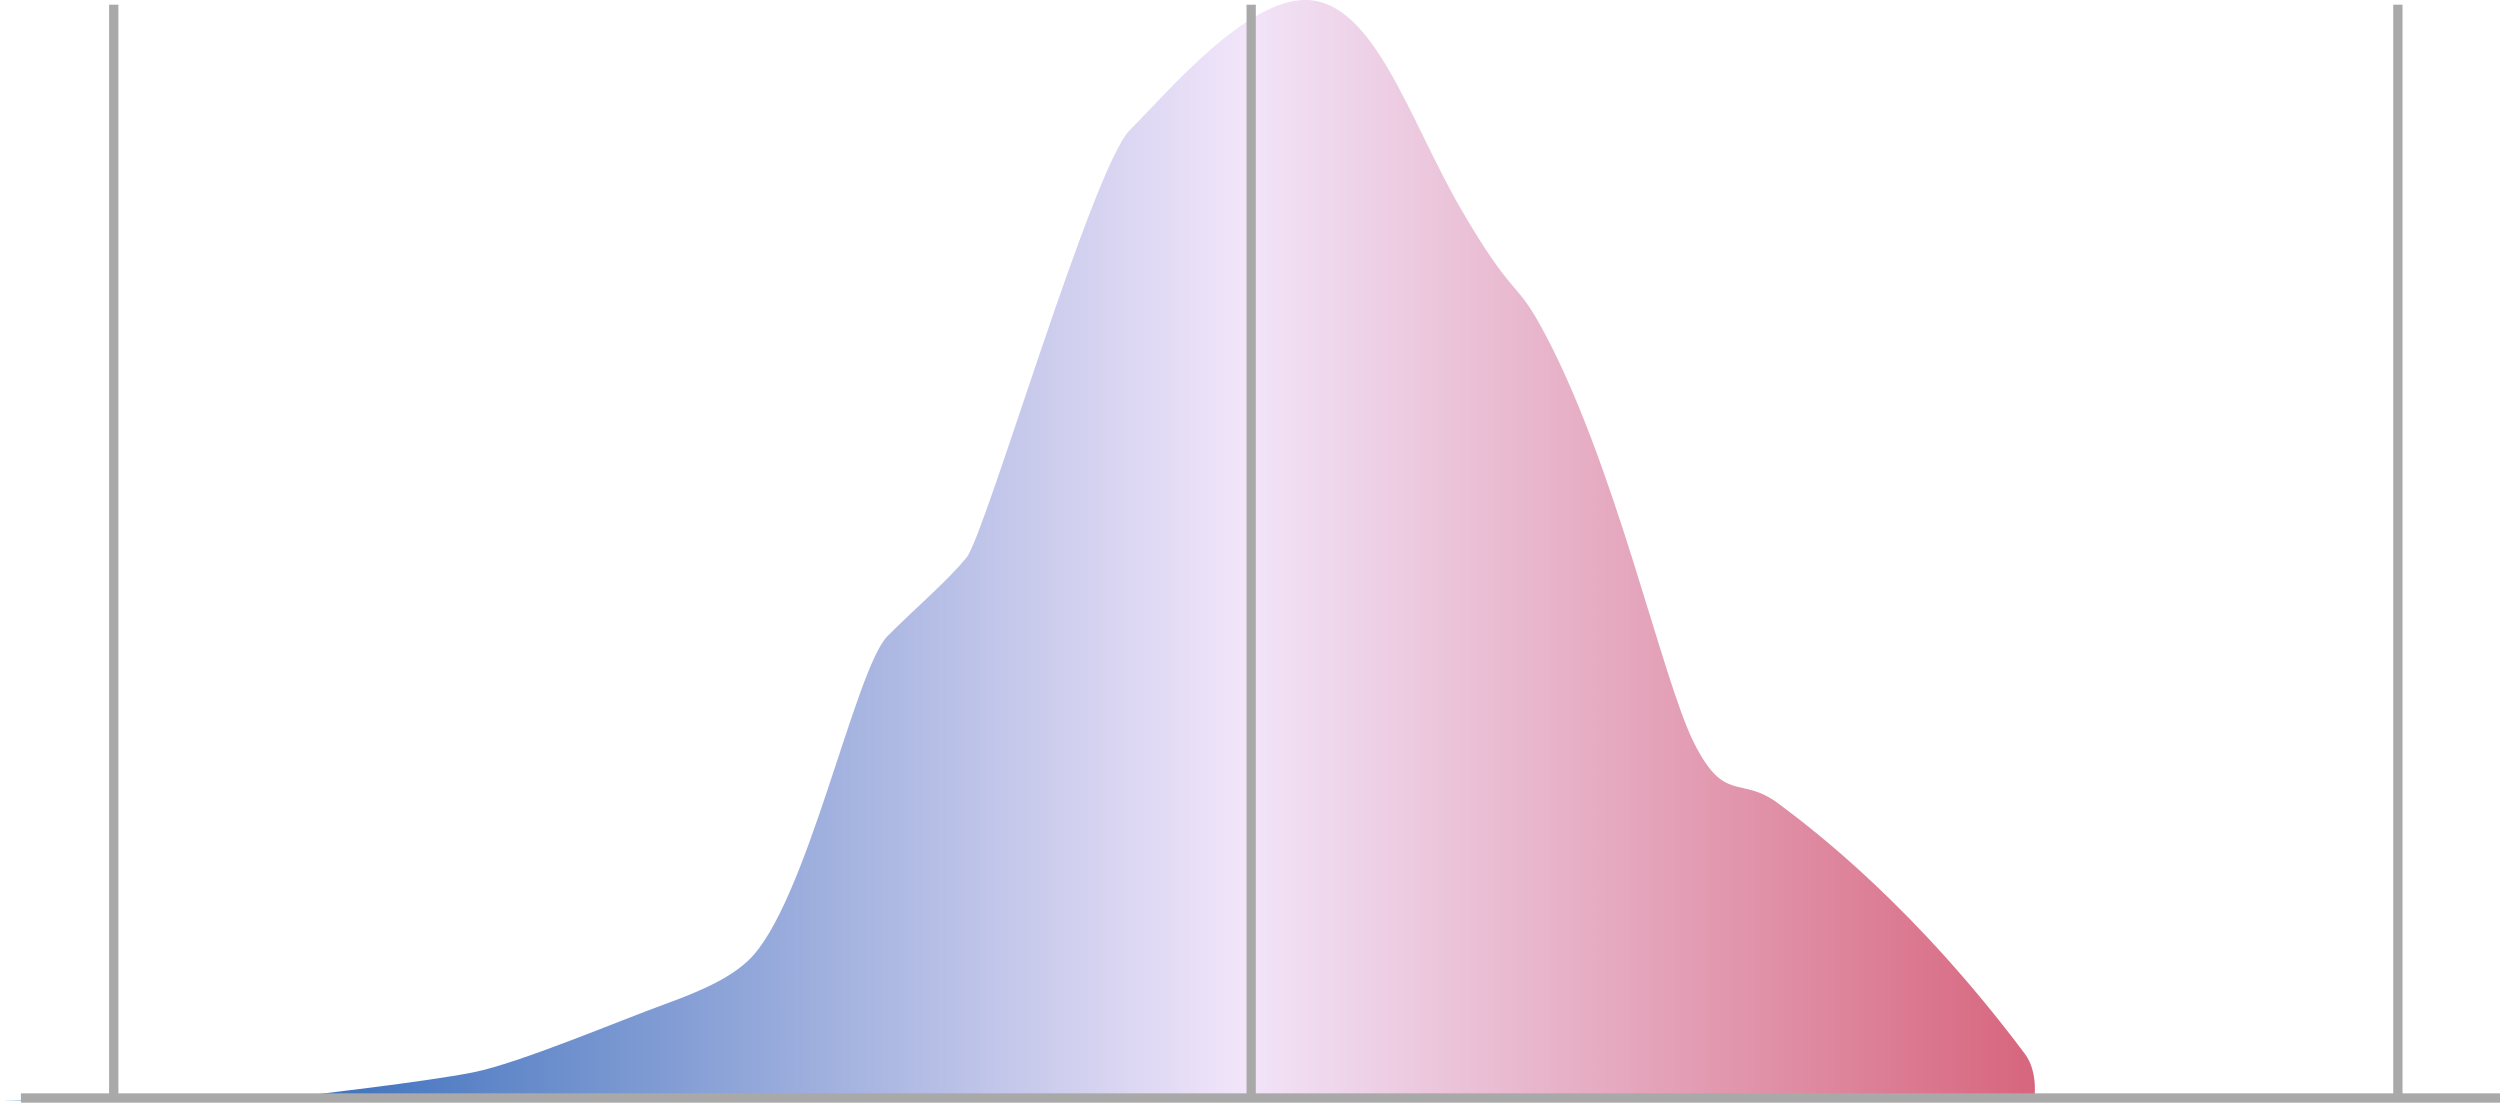<svg xmlns="http://www.w3.org/2000/svg" xmlns:xlink="http://www.w3.org/1999/xlink" viewBox="0 0 538.5 237.51"><defs><style>.cls-1{fill:url(#linear-gradient);}.cls-2{fill:#fff;stroke:#a9a9a9;stroke-miterlimit:10;stroke-width:2px;}.cls-3{fill:none;}</style><linearGradient id="linear-gradient" x1="0.5" y1="118.5" x2="535.5" y2="118.5" gradientUnits="userSpaceOnUse"><stop offset="0" stop-color="#0049a8"/><stop offset="0.5" stop-color="#f2e5fa"/><stop offset="1" stop-color="#c71c36"/></linearGradient></defs><title>statehouse_eg_election_curve</title><g id="Layer_2" data-name="Layer 2"><g id="Final_Items" data-name="Final Items"><g id="statehouse_eg_election_curve"><path id="statehouse_eg_election_curve-2" data-name="statehouse_eg_election_curve" class="cls-1" d="M.5,237l65.21-1s26.1-3,36.14-5S133,220,144,216s14.73-6.86,17.06-9c12.55-11.5,23.09-63,30.12-70s13.05-12,17.07-17,27.1-84,35.13-92S268.51-.44,281.55,0c14.56.5,22.09,26,33.13,45s11.65,15.21,17.07,25c16.06,29,26.1,76,33.13,90,6.67,13.29,10,7,18.07,13s29.61,22.5,53.21,54c3,4,2,10,2,10H.5Z"/><g id="Hashmarks"><line class="cls-2" x1="516.5" y1="1.01" x2="516.5" y2="236.01"/><line class="cls-2" x1="269.5" y1="1.01" x2="269.5" y2="236.01"/><line class="cls-2" x1="24.5" y1="1.01" x2="24.5" y2="236.01"/><line class="cls-2" x1="4.5" y1="236.51" x2="538.5" y2="236.51"/></g><rect class="cls-3" y="2.01" width="535" height="235"/></g></g></g></svg>